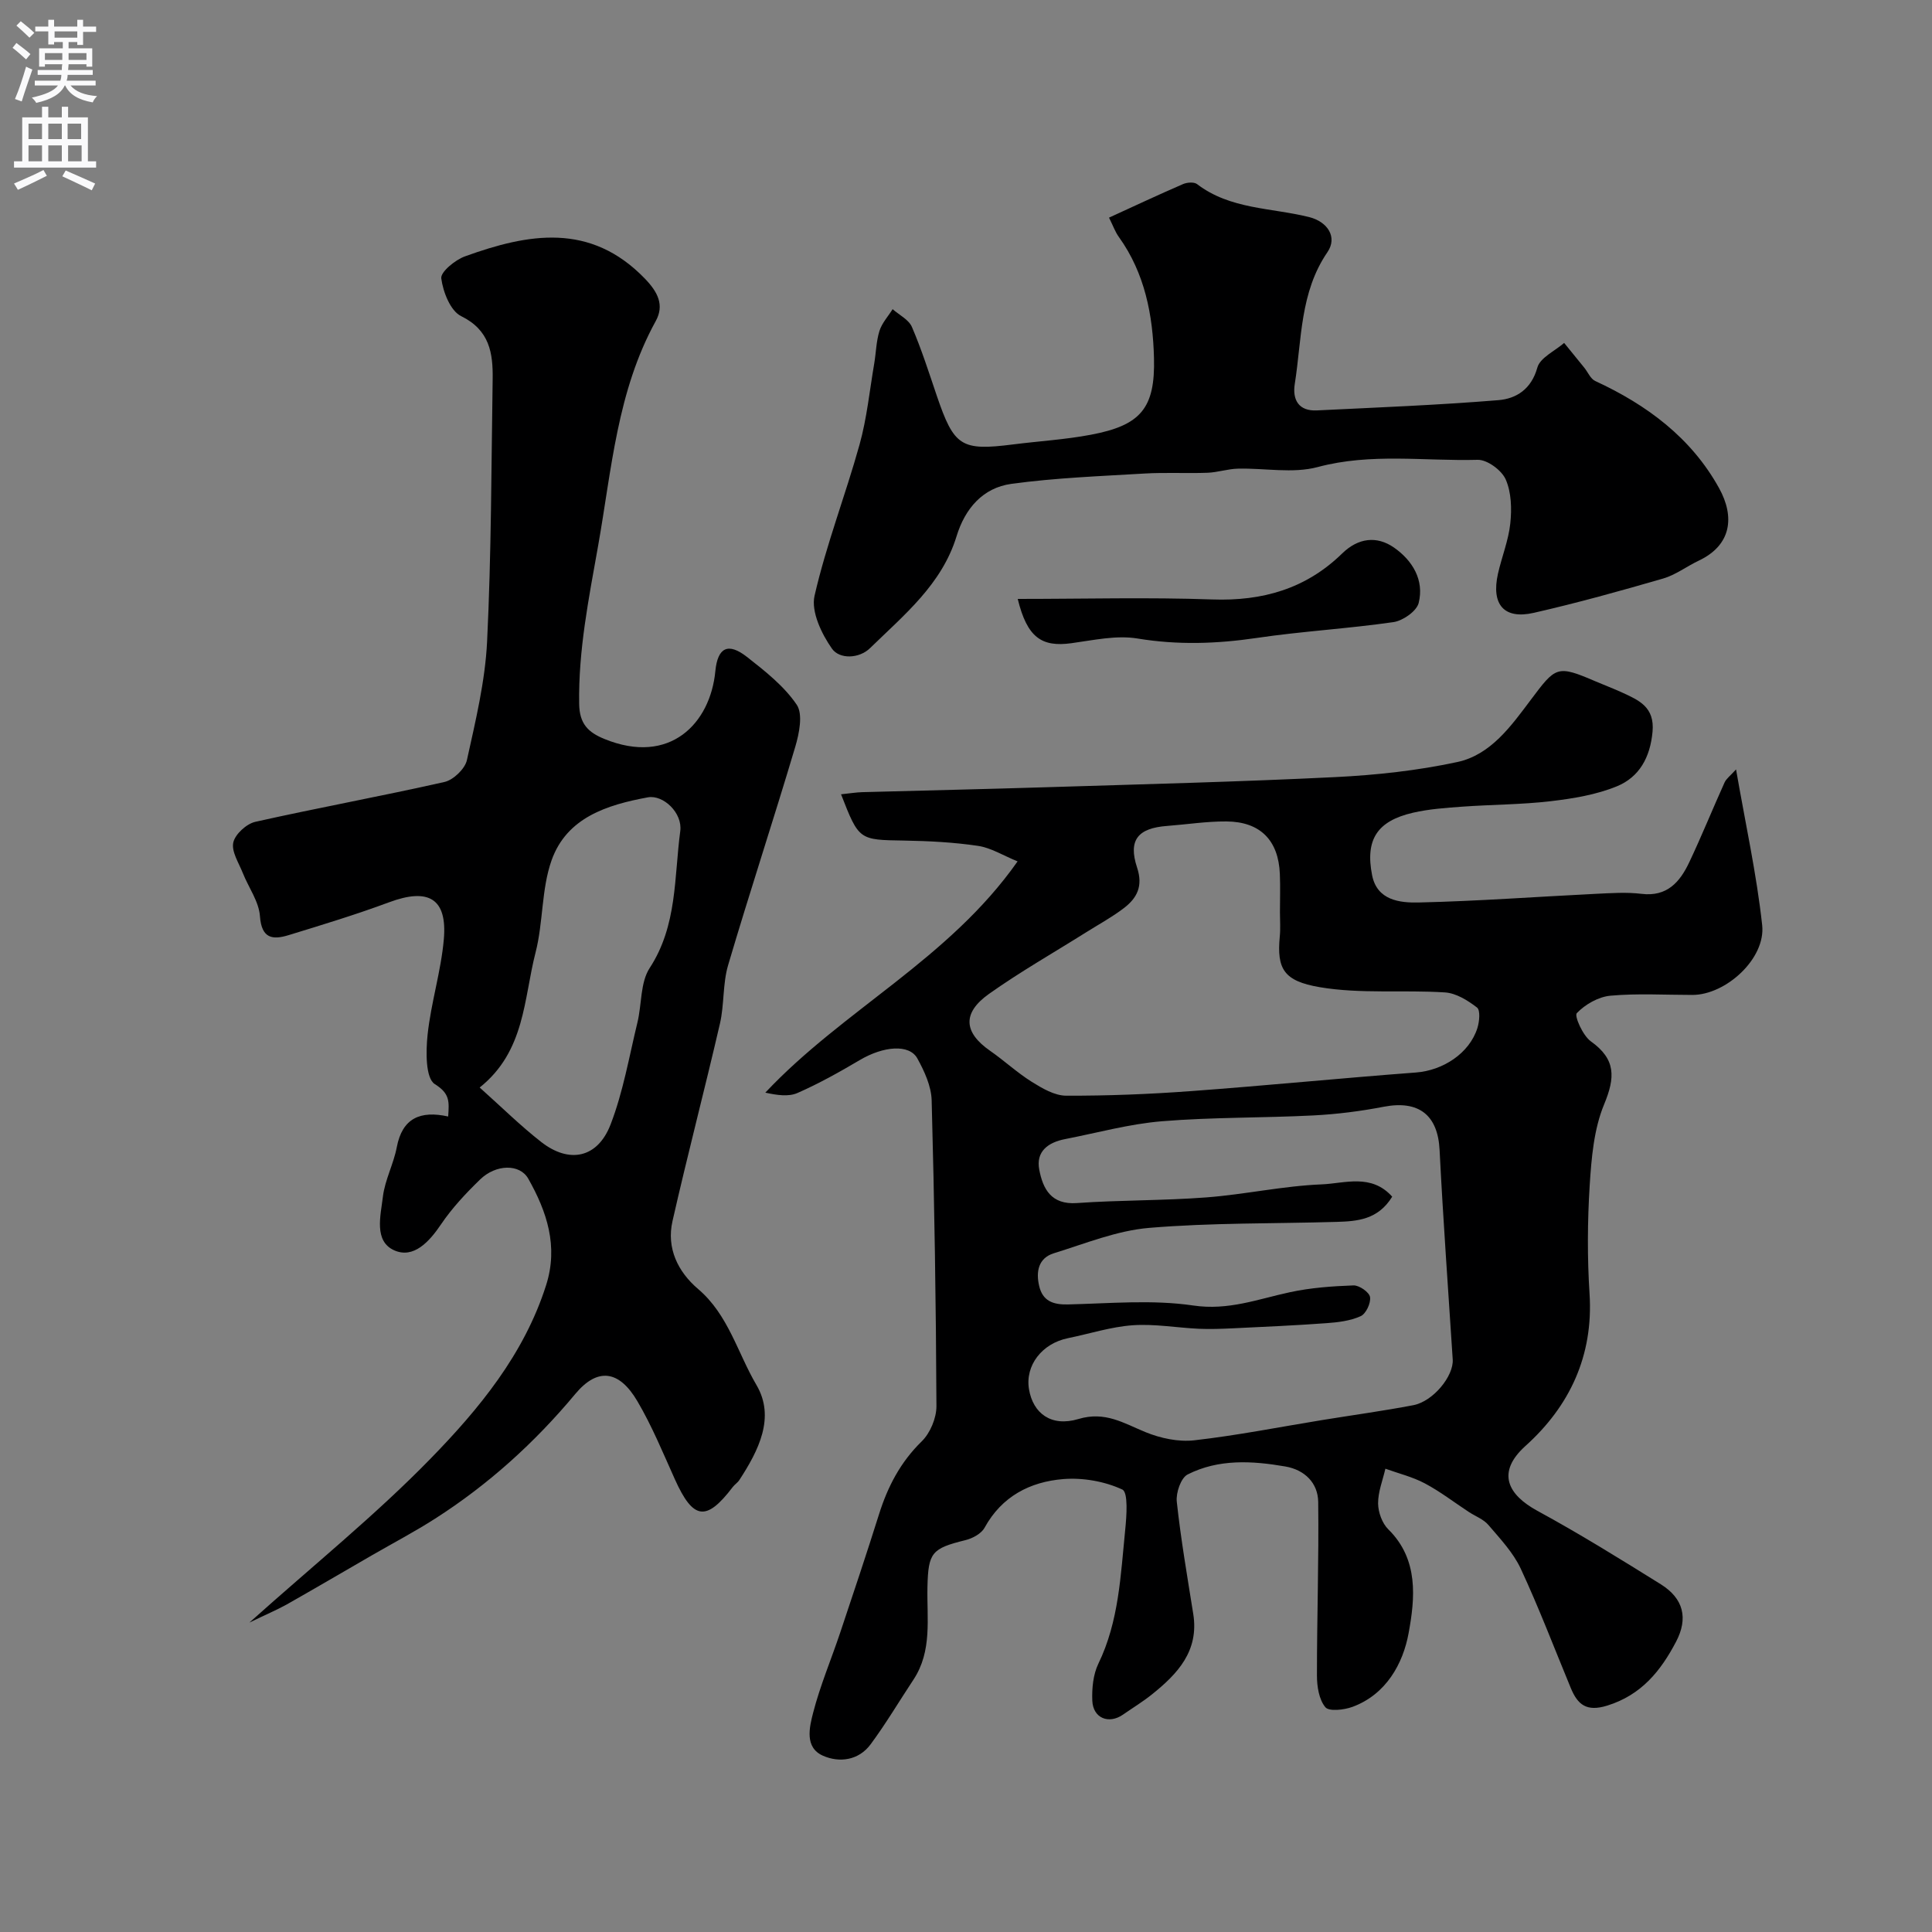 <svg enable-background="new 0 0 400 400" viewBox="0 0 400 400" xmlns="http://www.w3.org/2000/svg"><rect x="0" y="0" width="400" height="400" fill="#808080" stroke="none"/><g fill="#000001"><path d="m174.13 164.45c1.84-.19 3.09-.4 4.34-.44 12.8-.35 25.6-.63 38.4-1.03 19.87-.62 39.75-1.11 59.6-2.09 8.46-.42 16.98-1.34 25.25-3.12 6.94-1.49 11.17-7.5 15.2-12.86 5.22-6.95 5.4-7.29 13.52-3.8 1.79.77 3.63 1.45 5.4 2.27 3.48 1.6 6.77 2.99 6.3 8.13-.49 5.32-2.75 9.38-7.37 11.28-4.28 1.76-9.07 2.54-13.72 3.09-6.06.71-12.19.69-18.29 1.13-3.43.25-6.91.49-10.24 1.26-7.37 1.71-9.9 5.54-8.44 12.94 1.03 5.22 5.76 5.73 9.67 5.64 12.21-.28 24.41-1.19 36.61-1.79 3.16-.15 6.37-.38 9.49 0 5.31.65 7.96-2.46 9.88-6.51 2.58-5.45 4.84-11.05 7.32-16.54.36-.8 1.19-1.39 2.38-2.71 1.95 11.26 4.26 21.69 5.41 32.25.75 6.92-7.52 14.44-14.45 14.44-5.67 0-11.36-.35-16.98.16-2.48.23-5.22 1.8-6.95 3.61-.55.58 1.25 4.66 2.91 5.84 5.21 3.72 5.06 7.47 2.74 13.06-2.12 5.12-2.62 11.09-2.98 16.74-.47 7.47-.51 15.02-.03 22.48.82 12.82-4.15 23.28-13.25 31.47-6.13 5.52-3.65 10.13 2.45 13.45 8.7 4.73 17.13 9.96 25.54 15.2 4.74 2.96 5.71 7.06 3.17 11.9-3.18 6.06-7.19 11.04-14.26 13.23-4.26 1.32-6.1-.18-7.53-3.63-3.42-8.26-6.6-16.63-10.37-24.73-1.56-3.34-4.26-6.19-6.69-9.04-1.01-1.19-2.69-1.8-4.05-2.69-3.03-1.99-5.93-4.23-9.11-5.92-2.54-1.35-5.43-2.05-8.17-3.04-.55 2.4-1.53 4.8-1.51 7.2.02 1.82.84 4.1 2.11 5.35 6.36 6.25 5.52 14.34 4.21 21.48-1.14 6.27-4.62 12.7-11.63 15.28-1.74.64-4.85.99-5.61.07-1.32-1.59-1.74-4.3-1.74-6.53-.01-11.99.41-23.98.26-35.97-.05-3.93-2.8-6.65-6.8-7.34-6.87-1.19-13.84-1.59-20.23 1.65-1.4.71-2.45 3.8-2.25 5.64.84 7.78 2.18 15.51 3.41 23.24 1.22 7.66-3.23 12.39-8.53 16.64-1.9 1.53-4 2.8-6.01 4.2-2.94 2.05-6.21.75-6.36-2.88-.1-2.55.17-5.41 1.25-7.65 4.27-8.8 4.61-18.31 5.56-27.71.29-2.87.65-7.78-.6-8.36-3.66-1.7-8.18-2.49-12.24-2.16-6.85.56-12.7 3.56-16.27 10.06-.68 1.24-2.49 2.22-3.97 2.58-6.94 1.72-7.7 2.53-7.86 9.67-.15 6.54 1.04 13.28-2.92 19.25-2.95 4.45-5.67 9.06-8.84 13.34-2.47 3.35-6.47 3.88-9.88 2.37-3.84-1.7-2.8-5.89-2.03-8.89 1.45-5.63 3.75-11.05 5.6-16.58 2.73-8.15 5.46-16.31 8.04-24.51 1.8-5.73 4.43-10.79 8.83-15.09 1.77-1.72 3.07-4.84 3.06-7.32-.09-21.1-.42-42.2-.99-63.3-.08-2.93-1.5-6.02-2.96-8.67-1.67-3.03-7.03-2.56-11.93.34-4.18 2.47-8.45 4.86-12.89 6.81-1.86.82-4.26.45-6.66-.07 16.12-17.16 37.99-27.6 52.23-47.88-2.98-1.21-5.49-2.81-8.18-3.21-5.04-.75-10.18-1.01-15.28-1.1-9.37-.15-9.37-.04-13.09-9.58zm114.11 83.31c-2.95 4.8-7.25 5.09-11.55 5.22-12.93.38-25.91.16-38.78 1.24-6.67.56-13.2 3.24-19.71 5.25-3.22.99-3.75 3.82-3.05 6.78.72 3.09 2.84 3.89 5.94 3.82 8.66-.2 17.47-1.03 25.95.22 7.29 1.08 13.41-1.33 20.02-2.75 4.3-.93 8.76-1.25 13.17-1.41 1.18-.04 3.26 1.4 3.42 2.41.2 1.24-.84 3.47-1.94 3.96-2.16.98-4.71 1.28-7.13 1.45-6.41.47-12.83.75-19.26 1.06-2.36.11-4.73.2-7.08.1-4.58-.21-9.19-1.05-13.73-.73-4.5.32-8.92 1.76-13.38 2.67-5.4 1.09-8.91 5.65-8.09 10.57.83 4.98 4.59 7.87 10.24 6.17 5.53-1.66 9.37.87 13.89 2.72 3.1 1.27 6.81 2.06 10.09 1.69 8.89-1.01 17.69-2.76 26.53-4.2 6.28-1.02 12.58-1.88 18.82-3.07 4.12-.79 8.38-6.04 8.16-9.46-.93-14.46-1.99-28.92-2.72-43.39-.36-7.22-4.3-10.33-11.56-8.94-4.81.93-9.72 1.55-14.61 1.8-10.42.53-20.89.35-31.28 1.2-6.76.55-13.41 2.4-20.1 3.7-3.47.68-6.07 2.52-5.33 6.35.77 4 2.49 7.27 7.79 6.89 8.91-.63 17.88-.49 26.79-1.17 8-.61 15.92-2.38 23.91-2.7 4.72-.19 10.25-2.3 14.58 2.55zm-23.24-58.82c0-2.66.09-5.33-.02-7.99-.28-6.97-4.05-10.83-11.06-10.88-4.09-.03-8.19.62-12.28.93-6.04.45-8.11 2.91-6.22 8.62 1.28 3.86-.02 6.32-2.74 8.4-2.45 1.87-5.19 3.36-7.82 5.01-6.72 4.23-13.66 8.17-20.12 12.76-5.57 3.96-5.2 7.98.24 11.76 2.95 2.05 5.61 4.54 8.65 6.44 2.15 1.34 4.71 2.85 7.09 2.86 8.59.03 17.2-.31 25.77-.94 15.57-1.14 31.11-2.69 46.67-3.86 5.57-.42 11.06-3.95 12.72-9.21.42-1.33.64-3.69-.08-4.24-1.91-1.48-4.33-2.98-6.63-3.13-8.65-.56-17.5.35-25.96-1.09-7.44-1.27-8.87-3.79-8.25-10.44.17-1.66.04-3.34.04-5z"/><path d="m51.63 335.94c13.36-11.97 26.09-22.23 37.43-33.86 10.11-10.36 19.46-21.69 24.01-36.01 2.56-8.04.16-15.21-3.7-22.04-1.76-3.11-6.69-3.01-9.96.16-2.95 2.86-5.82 5.92-8.11 9.31-2.45 3.63-5.68 7.12-9.65 5.38-4.29-1.89-2.84-7.2-2.38-11.08.41-3.49 2.22-6.8 2.88-10.29 1.14-6.01 4.87-7.63 10.64-6.35.21-3.14.37-4.74-2.77-6.71-1.93-1.21-1.86-6.77-1.49-10.24.71-6.63 2.78-13.12 3.36-19.74.74-8.46-3.18-10.7-11.34-7.66-6.84 2.54-13.84 4.67-20.83 6.81-3.31 1.01-5.57.69-5.9-3.93-.22-3.06-2.37-5.96-3.56-8.96-.83-2.09-2.37-4.43-1.96-6.3.38-1.72 2.73-3.87 4.56-4.28 13.02-2.92 26.15-5.31 39.16-8.25 1.85-.42 4.25-2.72 4.65-4.53 1.79-8.11 3.78-16.33 4.18-24.58.88-18.07.87-36.19 1.15-54.29.08-5.4-.62-10.15-6.53-13.05-2.22-1.09-3.74-5-4.11-7.82-.17-1.32 2.87-3.82 4.9-4.55 13.1-4.74 25.95-7.08 37.24 4.59 2.73 2.82 4.07 5.52 2.26 8.81-8.01 14.55-9.12 30.73-11.94 46.6-1.93 10.87-4.09 21.57-3.91 32.68.07 4.1 1.85 5.86 5.24 7.24 13.57 5.53 21.91-3.25 22.95-14.01.48-5 2.67-6.01 6.54-2.99 3.76 2.94 7.69 6.04 10.31 9.9 1.33 1.97.52 5.96-.31 8.75-4.49 15.1-9.43 30.06-13.89 45.17-1.14 3.86-.78 8.14-1.69 12.09-3.16 13.67-6.73 27.24-9.83 40.92-1.27 5.59 1.12 10.48 5.31 14.05 6.26 5.32 8.16 13.22 12.07 19.86 3.96 6.72.43 13.6-3.54 19.69-.36.55-.97.92-1.37 1.45-5.48 7.2-8.19 6.8-11.98-1.62-2.45-5.45-4.74-11.03-7.76-16.16-3.77-6.42-8.24-7.03-12.85-1.5-8.41 10.09-17.98 18.75-29.01 25.81-4.25 2.72-8.74 5.08-13.12 7.61-5.9 3.41-11.78 6.86-17.71 10.22-2.1 1.15-4.29 2.07-7.64 3.7zm47.68-110.78c4.59 4.1 8.48 7.95 12.76 11.29 5.81 4.52 11.66 3.32 14.34-3.63 2.61-6.75 3.84-14.03 5.56-21.11.92-3.78.57-8.28 2.55-11.31 5.73-8.79 5.04-18.75 6.32-28.32.51-3.79-3.54-7.58-6.7-7-8.42 1.55-16.79 4.16-19.94 13.03-2.13 6.01-1.71 12.88-3.33 19.14-2.46 9.58-2.13 20.38-11.56 27.91z"/><path d="m229.61 45.06c5.26-2.41 10.25-4.75 15.31-6.94.84-.37 2.3-.48 2.92 0 6.88 5.26 15.37 4.87 23.19 6.82 3.84.96 5.93 4.16 3.8 7.27-5.71 8.34-5.29 18.01-6.76 27.27-.52 3.29.8 5.68 4.59 5.49 12.52-.61 25.06-1.1 37.55-2.12 3.7-.3 6.83-2.25 8.08-6.74.57-2.06 3.62-3.43 5.55-5.11 1.39 1.71 2.79 3.42 4.17 5.13.75.93 1.29 2.3 2.26 2.75 10.7 4.94 19.88 11.75 25.65 22.19 3.27 5.92 2.59 11.79-4.22 15.01-2.49 1.18-4.78 2.95-7.37 3.7-8.86 2.57-17.77 5.05-26.77 7.1-6.19 1.41-8.85-1.73-7.42-8.11.79-3.49 2.18-6.89 2.55-10.4.32-3.01.23-6.43-.95-9.11-.84-1.91-3.83-4.11-5.81-4.06-11.02.3-22.08-1.46-33.12 1.5-5.16 1.38-10.99.19-16.51.33-2.1.05-4.19.77-6.29.85-4.35.16-8.73-.1-13.07.16-9.2.55-18.45.89-27.56 2.14-5.88.81-9.58 5.09-11.34 10.86-3.05 9.96-10.89 16.3-17.92 23.16-2.24 2.18-6.3 2.33-7.87.1-2.16-3.07-4.35-7.67-3.61-10.94 2.42-10.59 6.4-20.82 9.32-31.31 1.52-5.46 2.08-11.18 3.04-16.79.38-2.25.41-4.59 1.08-6.74.51-1.63 1.79-3.01 2.73-4.51 1.37 1.21 3.34 2.17 3.99 3.68 1.99 4.62 3.52 9.44 5.14 14.21 3.59 10.55 5.04 11.48 15.84 10.11 5.35-.68 10.77-1 16.06-2 10.31-1.94 13.35-5.45 13.08-15.91-.23-8.87-1.89-17.53-7.26-25.02-.75-1.02-1.17-2.26-2.05-4.02z"/><path d="m210.71 124c13.84 0 27.07-.36 40.28.11 10.41.37 19.4-2.21 26.89-9.52 3.3-3.22 7.15-3.72 10.75-1.21 3.8 2.66 6.28 6.71 5.09 11.46-.43 1.7-3.25 3.67-5.21 3.96-9.4 1.36-18.92 1.89-28.32 3.28-8.26 1.22-16.34 1.49-24.66.12-4.4-.73-9.17.35-13.72.97-6.1.83-9.14-1.12-11.1-9.17z"/></g><path d="m2.6 9.9.8-1c.9.7 1.9 1.4 2.9 2.3l-.9 1.1c-1.1-1-2-1.8-2.8-2.4zm.5 10.6c.9-2.1 1.6-4.3 2.3-6.7.4.2.8.4 1.3.6-.7 2.1-1.5 4.3-2.2 6.6zm.3-15.2.9-.9c1 .8 2 1.6 2.8 2.4l-1 1c-.9-.9-1.8-1.7-2.7-2.5zm12.6-1.2h1.2v1.4h2.7v1.1h-2.7v2.7h-1.2v-.6h-1.8v1.3h4.9v3.8h-1.2v-.5h-3.7c0 .4-.1.9-.1 1.2h5.1v1h-5.2c0 .5-.1.9-.2 1.2h6v1h-5.2c1.1 1.3 2.9 2 5.5 2.2-.4.4-.7.8-.9 1.3-2.9-.5-4.8-1.6-5.7-3.5h-.1c-.8 1.7-2.7 2.9-5.9 3.6-.2-.4-.6-.8-.9-1.1 2.8-.6 4.6-1.4 5.4-2.5h-4.8v-1h5.3c.1-.3.2-.7.2-1.2h-4.9v-1h5c0-.4 0-.8.1-1.2h-3.6v.5h-1.2v-3.8h4.9v-1.3h-1.8v.5h-1.2v-2.7h-2.7v-1h2.7v-1.4h1.2v1.4h4.8zm-6.7 8.3h3.6c0-.4 0-.9 0-1.4h-3.6zm1.9-4.6h4.8v-1.3h-4.7v1.3zm6.7 3.2h-3.7v1.4h3.7v-2.4z" fill="#fafafb"/><path d="m8.7 22.1h1.3v2.2h2.8v-2.2h1.3v2.2h4.1v9.1h1.7v1.3h-17v-1.3h1.7v-9.1h4.1zm.3 13.1.7 1.2c-1.8.9-3.8 1.9-6 2.9-.2-.4-.5-.8-.8-1.3 2.3-1 4.4-1.9 6.1-2.8zm-3.1-6.4h2.8v-3.2h-2.8zm0 4.6h2.8v-3.3h-2.8zm4.1-4.6h2.8v-3.2h-2.8zm0 4.6h2.8v-3.3h-2.8zm3.6 1.9c2.1.9 4.1 1.8 6.1 2.7l-.7 1.4c-2.2-1.1-4.2-2-6.1-2.9zm3.2-9.7h-2.8v3.2h2.8zm-2.7 7.8h2.8v-3.3h-2.8z" fill="#fafafb"/></svg>